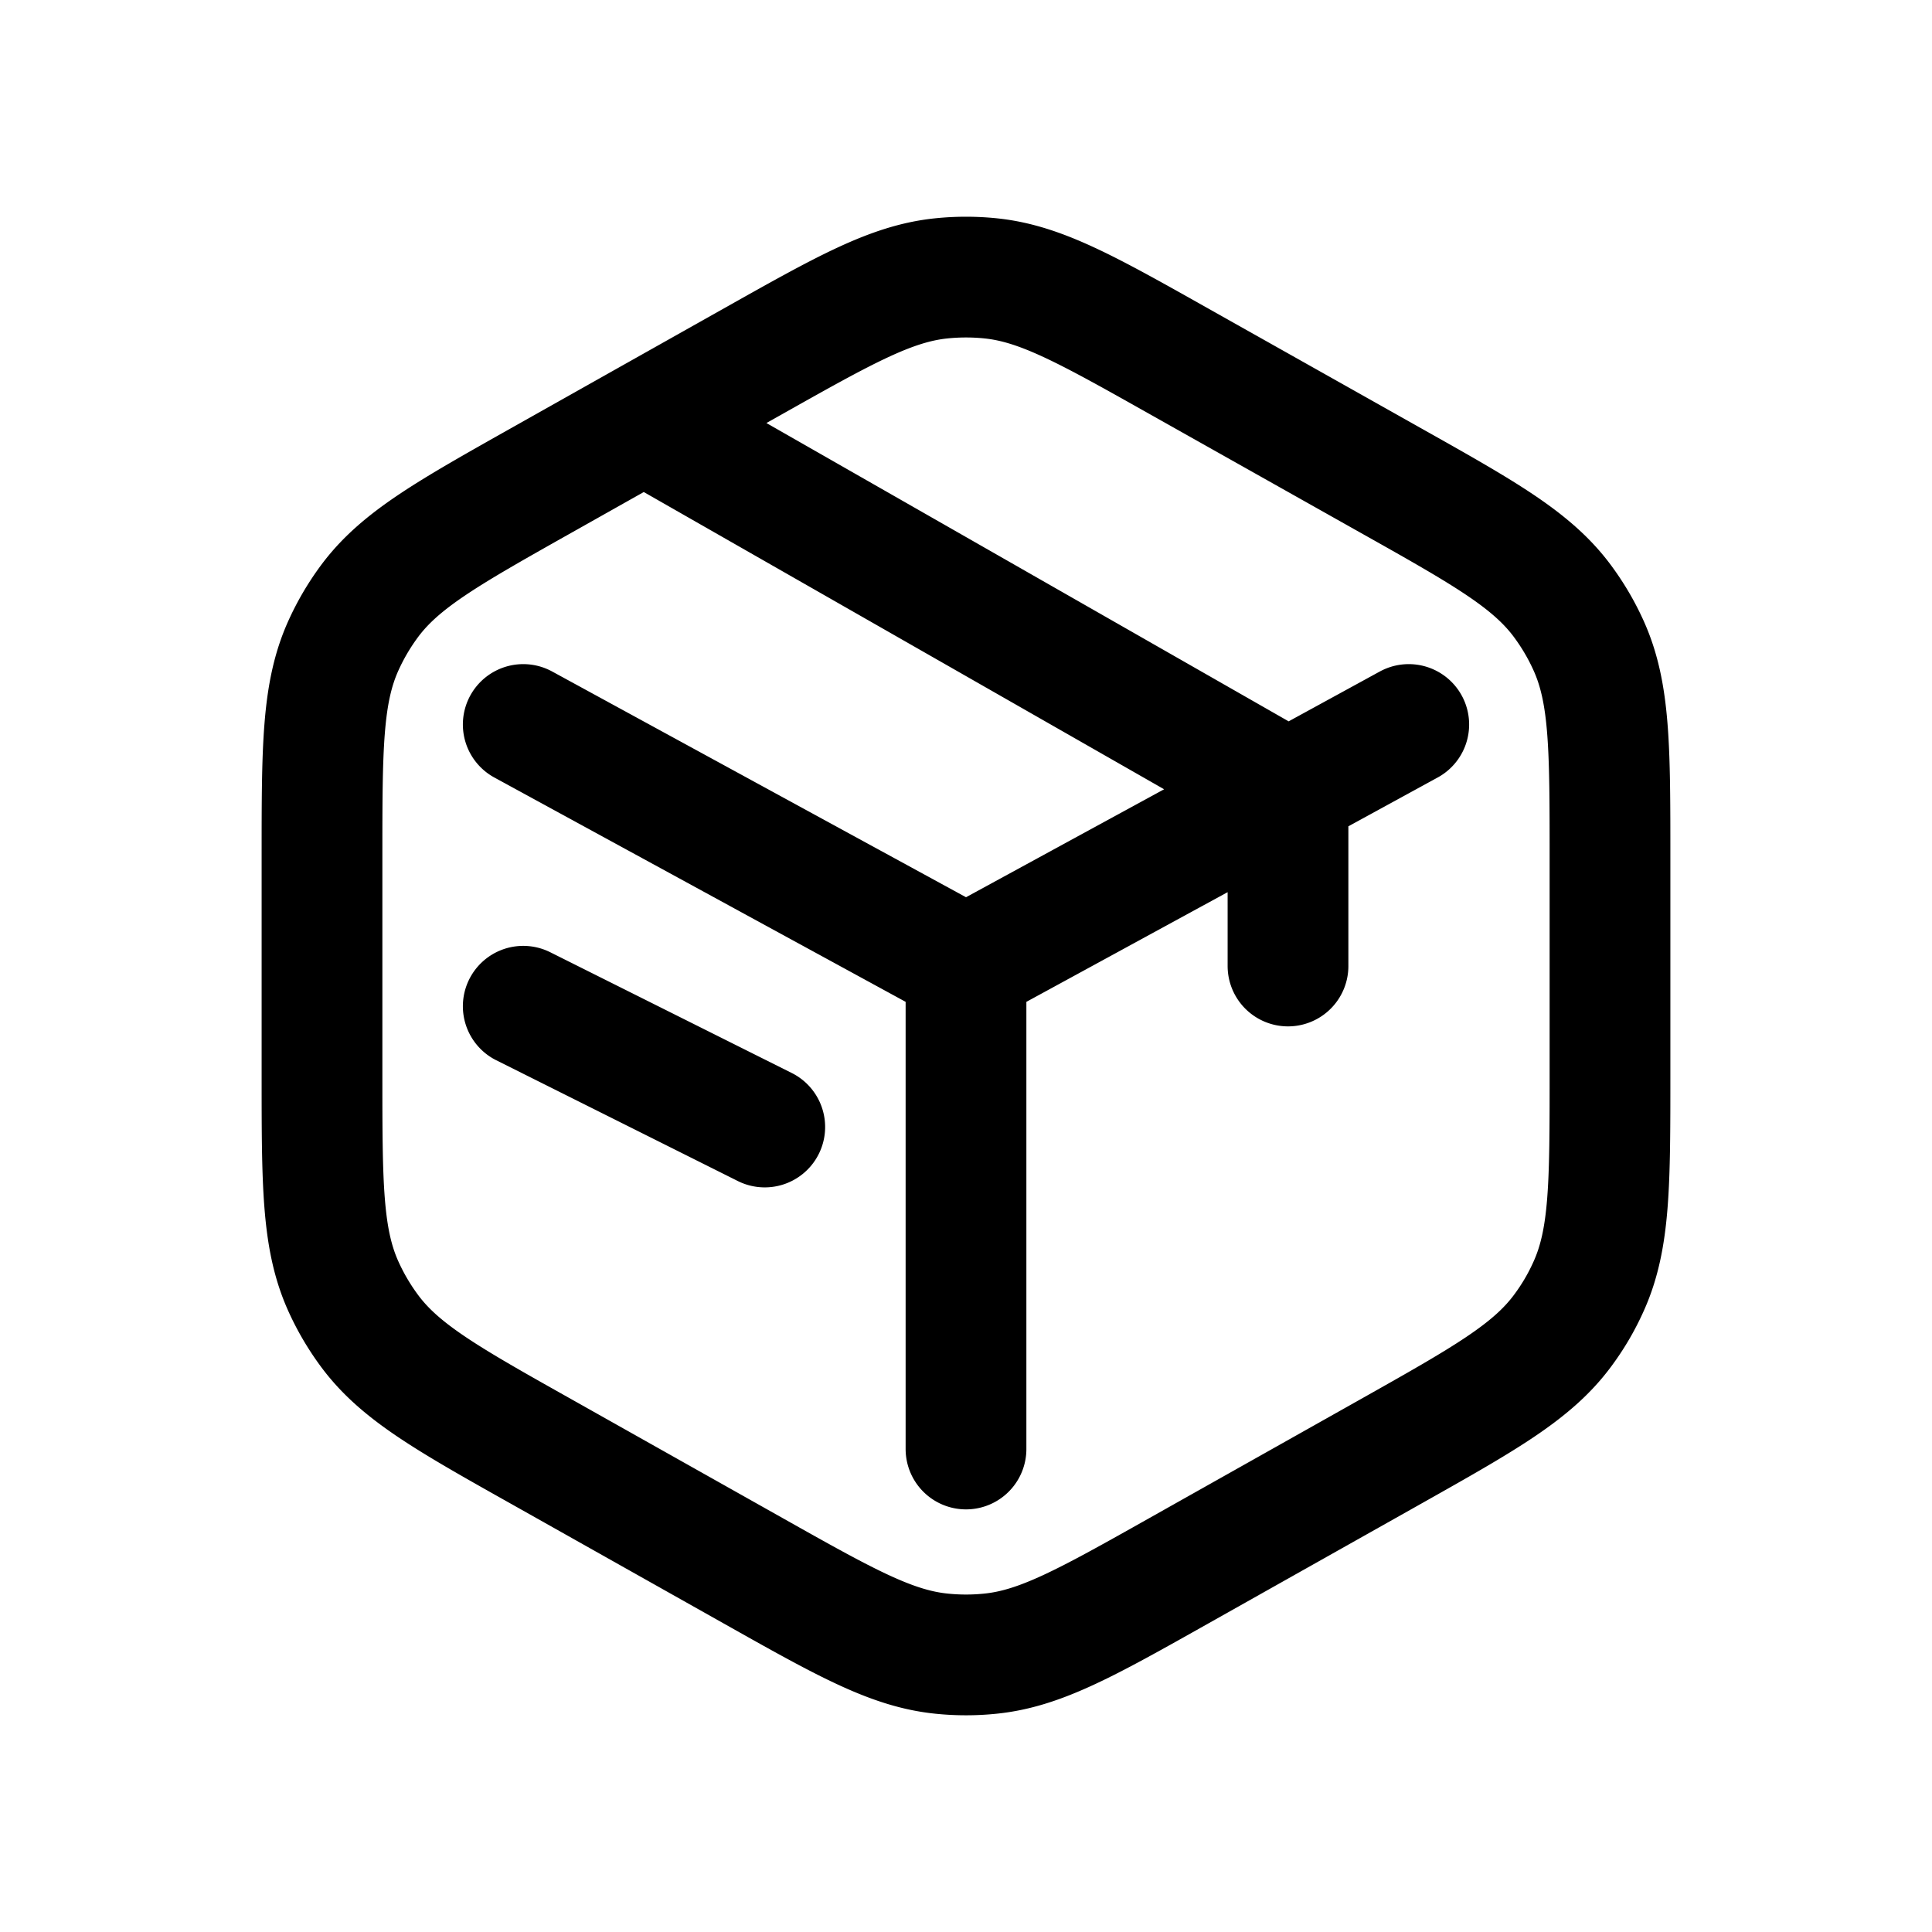 <svg id="boxIsometric" xmlns="http://www.w3.org/2000/svg" fill="none" viewBox="0 0 24 24"><path stroke="currentColor" stroke-linecap="round" stroke-linejoin="round" stroke-width="1.5" d="M12 12v6m0-6L6.5 9m5.5 3 4-2.18M6.5 12.5l3 1.5m8-5-1.5.82m0 0V12m0-2.18L8 5.25m0 0-1.247.702c-1.19.67-1.786 1.004-2.168 1.523a3 3 0 0 0-.32.547C4 8.61 4 9.292 4 10.658v2.684c0 1.365 0 2.048.265 2.636a3 3 0 0 0 .32.547c.382.52.977.854 2.168 1.523l2.6 1.463c1.146.645 1.72.967 2.34 1.031q.307.032.614 0c.62-.064 1.194-.386 2.34-1.031l2.6-1.463c1.19-.67 1.786-1.004 2.168-1.523q.19-.256.32-.547c.265-.588.265-1.27.265-2.636v-2.684c0-1.365 0-2.048-.265-2.636a3 3 0 0 0-.32-.547c-.382-.52-.977-.854-2.168-1.523l-2.6-1.463c-1.146-.645-1.72-.967-2.34-1.031a3 3 0 0 0-.614 0c-.62.064-1.194.386-2.34 1.031z" /></svg>